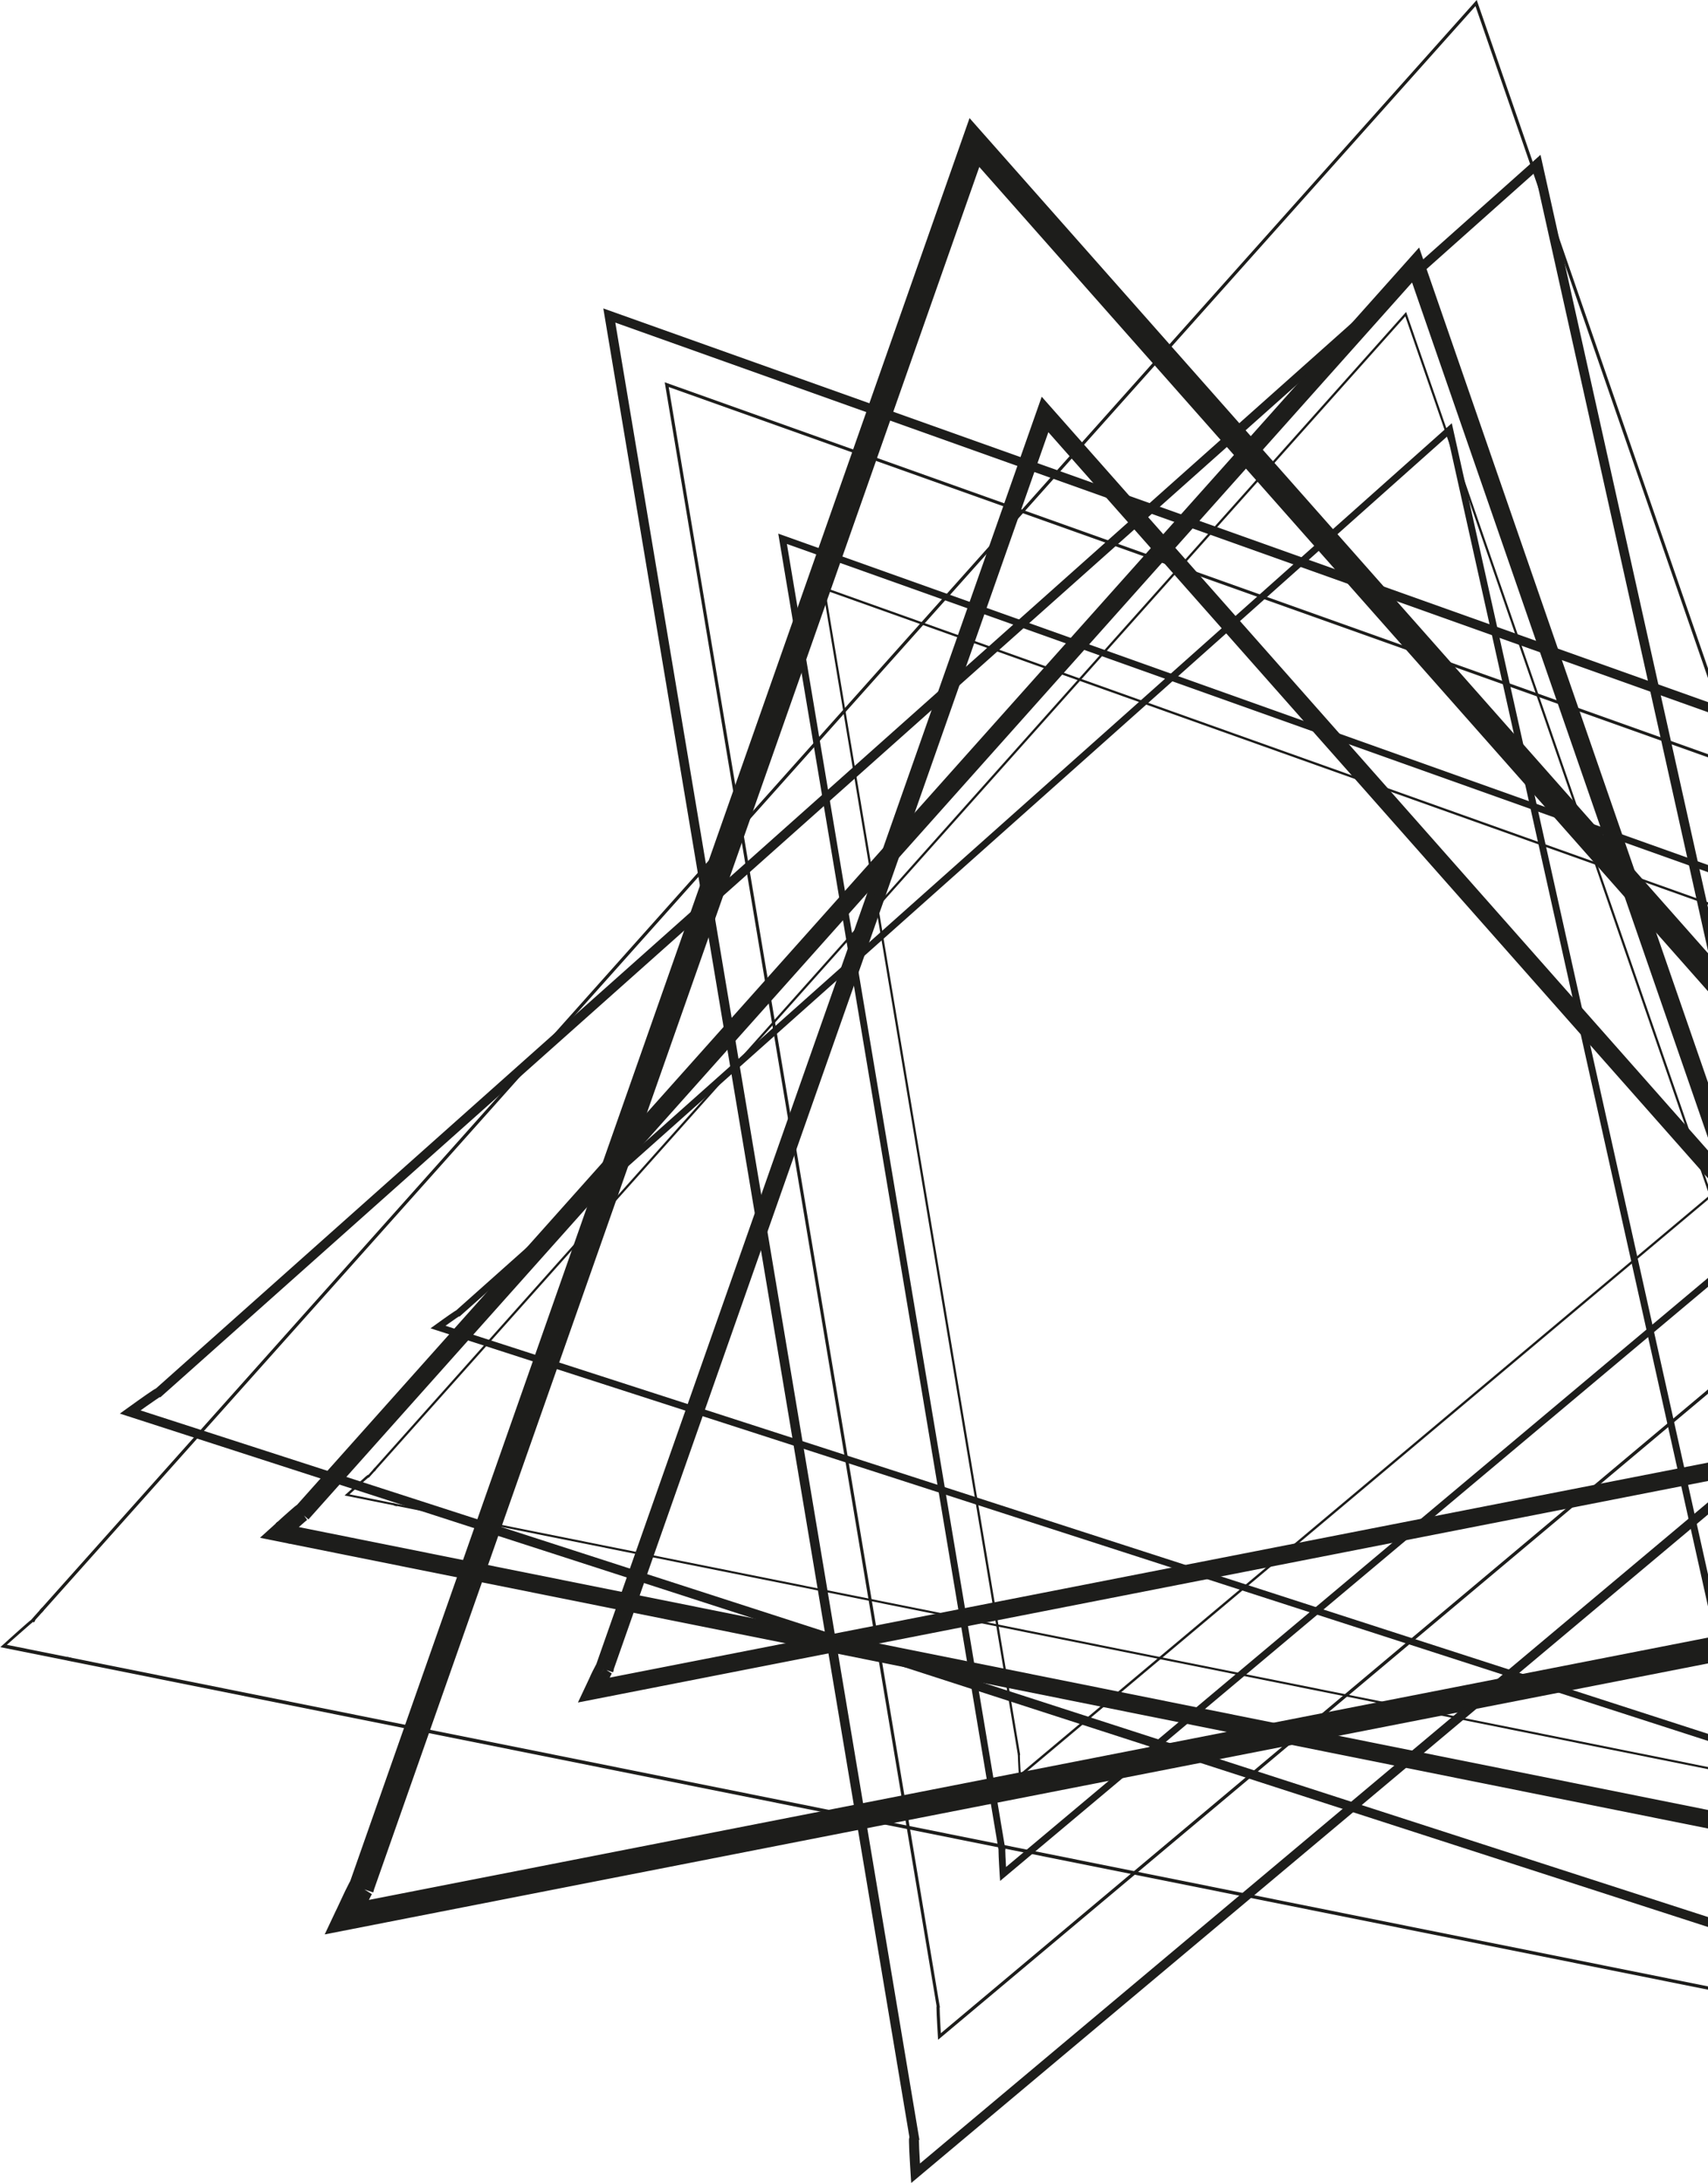 <svg width="382" height="488" viewBox="0 0 382 488" fill="none" xmlns="http://www.w3.org/2000/svg">
<g clip-path="url(#clip0)">
<path d="M135.118 373.172L137.032 373.851L234.469 96.624L429.912 317.614L132.36 375.841L132.75 377.83L134.607 378.695C134.607 378.695 135.174 377.477 135.759 376.268C136.056 375.664 136.354 375.06 136.576 374.623C136.679 374.409 136.771 374.232 136.827 374.139L136.66 374.037L136.818 374.139L136.651 374.037L136.809 374.139L135.545 373.331L136.706 374.26L136.809 374.112L135.545 373.303L136.706 374.232L135.22 372.996L136.456 374.474L136.706 374.232L135.22 372.996L136.456 374.474L135.23 372.959L136.158 374.744C136.289 374.675 136.41 374.59 136.521 374.493L135.23 372.959L136.158 374.744L135.23 372.949V374.967C135.552 374.963 135.869 374.887 136.158 374.744L135.23 372.949L134.022 374.576C134.371 374.836 134.795 374.976 135.23 374.976V372.949L134.022 374.576L135.22 372.949L133.27 373.47C133.388 373.914 133.653 374.304 134.022 374.576L135.22 372.949L133.27 373.47L135.202 372.959H133.205C133.203 373.131 133.225 373.303 133.27 373.47L135.202 372.959H135.09L133.233 372.578C133.218 372.704 133.218 372.832 133.233 372.959H135.09L133.233 372.578L134.394 372.819L133.261 372.466V372.578L134.422 372.819L133.289 372.466V372.512L137.115 373.861L135.202 373.182L137.115 373.851L137.199 373.591L137.254 373.405C137.279 373.257 137.295 373.108 137.301 372.959C137.295 372.671 137.235 372.387 137.124 372.122C136.977 371.803 136.754 371.525 136.474 371.313C136.115 371.042 135.679 370.892 135.23 370.885C134.928 370.883 134.629 370.95 134.357 371.081C134.143 371.174 133.95 371.31 133.79 371.48L133.53 371.787C133.407 371.964 133.298 372.151 133.205 372.345C132.861 372.987 132.276 374.112 131.84 375.134L130.967 376.994L129.258 380.619L437.686 320.189L232.983 88.693L133.205 372.503L137.032 373.842L135.118 373.172Z" fill="#1D1D1B"/>
<path d="M224.132 413.745L224.875 413.614L175.994 121.614L457.896 222.022L223.845 418.374L224.337 418.96L225.098 418.904C225.098 418.904 225.033 417.91 224.968 416.775C224.903 415.641 224.838 414.34 224.838 413.81V413.652H224.495L224.829 413.726V413.652H224.485L224.82 413.726L224.132 413.568L224.755 413.893L224.82 413.726L224.132 413.568L224.755 413.893L224.095 413.549L224.588 414.107L224.755 413.893L224.095 413.549L224.588 414.107L224.086 413.54V414.293C224.271 414.296 224.45 414.23 224.588 414.107L224.086 413.54L223.51 414.023C223.578 414.111 223.665 414.181 223.766 414.228C223.866 414.275 223.976 414.297 224.086 414.293V413.54L223.51 414.023L224.04 413.587L223.389 413.81L223.51 414.023L224.04 413.587L223.389 413.81L223.715 413.698L223.38 413.782L223.705 413.67L223.371 413.754V413.875L224.866 413.614L224.123 413.745L224.866 413.614V413.373L224.81 413.205L224.699 413.029C224.627 412.941 224.536 412.87 224.433 412.822C224.331 412.774 224.218 412.749 224.105 412.75C223.915 412.746 223.732 412.816 223.594 412.945L223.38 413.27C223.348 413.37 223.329 413.473 223.324 413.577V413.819C223.324 415.037 223.575 419.007 223.575 419.016L223.677 420.513L460.905 221.492L174.062 119.308L223.38 413.865L224.875 413.614L224.132 413.745Z" fill="#1D1D1B"/>
<path d="M227.912 392.324H228.163L184.576 131.952L436.608 221.734L227.903 396.778L228.07 396.973H228.321C228.321 396.973 228.089 393.403 228.098 392.408V392.222L227.903 392.176L228.08 392.269V392.222L227.885 392.176L228.061 392.269L227.838 392.157V392.399L228.107 392.269L227.885 392.157L227.699 392.315L227.885 392.408V392.157L227.699 392.315L227.847 392.194L227.662 392.259V392.315L227.81 392.194L227.624 392.259V392.408L228.126 392.324H227.875H228.126V392.138V392.064V391.999L227.922 391.897L227.699 392.046L227.652 392.231V392.427C227.652 393.468 227.875 397.019 227.875 397.019V397.521L437.612 221.538L183.935 131.171L227.662 392.417L228.163 392.334L227.912 392.324Z" fill="#1D1D1B"/>
<path d="M102.323 293.72L102.834 294.287L323.771 97.479L388.832 389.833L98.2 295.933L97.967 296.658L98.404 297.281C98.404 297.281 99.481 296.5 100.577 295.728L102.091 294.669L102.602 294.334L102.732 294.259L102.555 293.888L102.695 294.278L102.518 293.906L102.658 294.297L102.416 293.637V294.334H102.658L102.416 293.674V293.618L101.97 294.232C102.099 294.327 102.256 294.377 102.416 294.371V293.618L101.97 294.232L102.416 293.618H101.655C101.657 293.737 101.687 293.855 101.742 293.961C101.797 294.067 101.875 294.16 101.97 294.232L102.416 293.618L101.757 293.283C101.705 293.387 101.677 293.502 101.673 293.618H102.416L101.757 293.283L102.323 293.571L101.84 293.153L101.757 293.283L102.323 293.571L101.84 293.153L101.766 293.218L102.778 294.352L102.268 293.785L102.778 294.352L102.946 294.194L103.038 294.083L103.113 293.962C103.168 293.852 103.197 293.731 103.196 293.609C103.196 293.489 103.167 293.371 103.112 293.264C103.057 293.157 102.978 293.065 102.881 292.995C102.754 292.895 102.596 292.842 102.435 292.846C102.32 292.842 102.205 292.864 102.1 292.911L101.673 293.162C100.577 293.869 97.503 296.082 97.503 296.091L96.286 296.965L390.931 392.092L324.7 94.615L101.794 293.162L102.806 294.297L102.323 293.72Z" fill="#1D1D1B"/>
<path d="M82.29 330.22L82.475 330.388L314.298 70.722L429.856 404.643L77.664 333.986L77.609 334.237L77.785 334.423L80.116 332.312C80.701 331.792 81.296 331.262 81.76 330.871L82.317 330.397L82.485 330.276L82.392 330.109V330.295H82.485L82.392 330.127V329.979L82.215 330.155L82.392 330.23V329.979L82.215 330.155L82.392 329.979H82.141L82.215 330.155L82.392 329.979H82.345L82.169 329.876V329.979H82.373L82.197 329.876L82.067 330.034L82.438 330.369L82.252 330.202L82.438 330.369L82.587 330.202V330.137L82.633 329.979L82.55 329.793L82.373 329.718L82.215 329.765C81.889 330.008 81.579 330.272 81.287 330.555C79.875 331.773 77.432 334.004 77.432 334.004L77.061 334.339L430.627 405.284L314.484 69.746L82.095 330.062L82.466 330.397L82.29 330.22Z" fill="#1D1D1B"/>
<path d="M68.99 339.666L69.222 339.387L69.389 339.136L69.528 338.857C69.637 338.611 69.691 338.345 69.686 338.076C69.687 337.848 69.65 337.622 69.575 337.407C69.406 336.939 69.077 336.547 68.646 336.301C68.341 336.127 67.994 336.037 67.643 336.04C67.385 336.036 67.129 336.083 66.891 336.18C66.752 336.237 66.619 336.305 66.491 336.384C66.24 336.552 66.12 336.663 65.897 336.831C65.21 337.407 64.039 338.448 62.999 339.378L61.141 341.089L58.142 343.794L444.029 421.238L317.391 55.336L65.962 336.961L68.99 339.666L67.476 338.346L68.98 339.694L315.812 63.154L437.9 415.864L62.878 340.605L62.479 342.595L63.844 344.091L66.333 341.842L68.07 340.317L68.627 339.852L68.692 339.796L68.042 338.867L68.6 339.843L68.692 339.787L68.042 338.857L68.6 339.833L67.671 338.262L68.367 339.936L68.572 339.833L67.643 338.262L68.339 339.936L67.578 338.076V340.057C67.839 340.061 68.099 340.01 68.339 339.908L67.578 338.048L66.974 339.982C67.17 340.041 67.374 340.069 67.578 340.066V338.048L66.974 339.982L67.578 338.048L65.869 339.127C66.124 339.534 66.516 339.837 66.974 339.982L67.578 338.048L65.869 339.127L67.578 338.048H65.553C65.553 338.431 65.663 338.805 65.869 339.127L67.578 338.048L65.72 337.286C65.621 337.528 65.57 337.787 65.572 338.048H67.569L65.711 337.286L67.429 337.993L65.888 336.951C65.822 337.06 65.763 337.171 65.711 337.286L67.429 337.993L65.888 336.951L66.695 337.5L65.943 336.877L65.888 336.951L66.695 337.5L65.943 336.877L65.897 336.942L68.915 339.638" fill="#1D1D1B"/>
<path d="M83.841 328.119L83.478 328.519L83.748 328.984L84.1 328.584L83.841 328.119ZM87.825 336.04L88.159 336.626L88.819 336.765L88.484 336.18L87.825 336.04ZM426.828 394.435L426.494 395.02L426.708 395.653L427.042 395.067L426.828 394.435ZM421.841 403.081L421.571 403.546L422.101 403.648L422.361 403.183L421.841 403.081Z" fill="#1D1D1B"/>
<path d="M62.07 340.205L61.689 340.549L64.252 345.003L64.912 345.133L62.07 340.205ZM442.58 416.971L440.537 420.513L441.057 420.624L442.794 417.612L442.58 416.971Z" fill="#1D1D1B"/>
<path d="M80.757 422.14L83.422 423.07L219.024 37.328L490.923 344.78L76.968 425.84L77.506 428.629L80.06 429.829C80.06 429.829 80.859 428.137 81.676 426.454C82.076 425.617 82.494 424.771 82.8 424.167C82.949 423.869 83.079 423.618 83.153 423.497V423.432L82.921 423.293L83.144 423.442L82.912 423.302L83.135 423.451L81.361 422.307L82.967 423.637L83.116 423.432L81.361 422.307L82.967 423.637L80.896 421.926L82.624 423.981L82.967 423.637L80.896 421.926L82.624 423.981L80.831 421.852L82.122 424.325C82.301 424.228 82.469 424.112 82.624 423.981L80.831 421.852L82.122 424.325L80.822 421.824V424.613C81.274 424.61 81.719 424.502 82.122 424.297L80.822 421.796L79.15 424.064C79.635 424.422 80.22 424.617 80.822 424.622V421.833L79.15 424.102L80.822 421.842L78.101 422.568C78.265 423.184 78.635 423.726 79.15 424.102L80.822 421.842L78.101 422.568L80.794 421.852H78.008C78.014 422.093 78.046 422.333 78.101 422.568L80.794 421.852H80.636L78.064 421.313C78.03 421.491 78.012 421.671 78.008 421.852H80.636L78.064 421.313L79.68 421.647L78.101 421.164V421.313L79.717 421.647L78.138 421.164V421.229L83.46 423.088L80.794 422.159L83.46 423.088L83.58 422.716L83.645 422.456C83.685 422.254 83.706 422.049 83.71 421.842C83.711 421.442 83.626 421.045 83.46 420.68C83.311 420.331 83.092 420.017 82.818 419.755C82.543 419.494 82.218 419.291 81.862 419.16C81.507 419.028 81.128 418.971 80.75 418.991C80.371 419.011 80.001 419.108 79.661 419.277C79.373 419.415 79.109 419.6 78.881 419.825L78.509 420.262C78.346 420.511 78.198 420.768 78.064 421.034C77.581 421.963 76.828 423.488 76.206 424.873C75.584 426.259 74.999 427.421 74.999 427.421L72.621 432.469L501.716 348.443L216.841 26.404L78.101 421.201L83.422 423.06L80.757 422.14Z" fill="#1D1D1B"/>
<path d="M204.591 478.582L205.631 478.406L137.617 72.126L529.811 211.907L204.145 485.034L204.823 485.843L205.882 485.778C205.882 485.778 205.798 484.393 205.706 482.812C205.613 481.232 205.529 479.428 205.529 478.685V478.443H205.046L205.51 478.554V478.48H205.027L205.492 478.592L204.563 478.378L205.427 478.824L205.51 478.592L204.582 478.378L205.445 478.824L204.517 478.341L205.204 479.121L205.436 478.824L204.507 478.341L205.195 479.121L204.498 478.331V479.391C204.755 479.387 205.002 479.292 205.195 479.121L204.498 478.331L203.69 479.001C203.788 479.12 203.912 479.216 204.052 479.282C204.191 479.347 204.344 479.382 204.498 479.382V478.266L203.69 478.936L204.424 478.322L203.495 478.638L203.662 478.936L204.396 478.322L203.467 478.638L203.922 478.48L203.449 478.601L203.904 478.443L203.43 478.564V478.722L205.51 478.368L204.47 478.545L205.51 478.368L205.445 478.024L205.362 477.801L205.204 477.55C205.106 477.428 204.982 477.329 204.84 477.261C204.698 477.194 204.543 477.159 204.387 477.16C204.124 477.161 203.87 477.257 203.671 477.429L203.374 477.894C203.329 478.033 203.304 478.177 203.3 478.322V478.731C203.3 480.423 203.662 485.946 203.662 485.964L203.792 488.047L534 211.117L134.933 68.956L203.551 478.731L205.631 478.378L204.591 478.582Z" fill="#1D1D1B"/>
<path d="M209.857 448.785L210.201 448.729L149.561 86.527L500.239 211.432L209.885 455.014L210.117 455.284H210.47C210.47 455.284 210.154 450.31 210.154 448.925V448.655L209.876 448.59L210.126 448.72V448.655L209.848 448.59L210.099 448.72L209.792 448.562V448.906L210.099 448.72L209.792 448.562L209.523 448.776L209.792 448.906V448.562L209.523 448.776L209.727 448.608L209.476 448.701L209.523 448.776L209.727 448.608L209.476 448.701L209.523 448.906L210.21 448.785L209.866 448.841L210.21 448.785L210.164 448.534V448.423L210.108 448.33L209.829 448.199L209.504 448.395L209.448 448.655V448.925C209.448 450.375 209.764 455.321 209.764 455.321L209.811 456.018L501.632 211.237L148.669 85.467L209.532 448.85L210.219 448.729L209.857 448.785Z" fill="#1D1D1B"/>
<path d="M35.135 311.617L35.841 312.407L343.275 38.583L433.803 445.317L29.442 314.676L29.117 315.68L29.739 316.535L32.748 314.388C33.51 313.848 34.281 313.309 34.866 312.919C35.154 312.714 35.405 312.556 35.572 312.445L35.748 312.342L35.488 311.831L35.693 312.361H35.748L35.488 311.85L35.693 312.38L35.349 311.45V312.426L35.693 312.361L35.349 311.431V311.385L34.736 312.231C34.914 312.361 35.128 312.432 35.349 312.435V311.385L34.736 312.231L35.349 311.385H34.299C34.303 311.55 34.344 311.712 34.419 311.859C34.495 312.005 34.603 312.133 34.736 312.231L35.349 311.385L34.42 310.911C34.347 311.058 34.309 311.22 34.309 311.385H35.34L34.411 310.911L35.2 311.31L34.522 310.734L34.411 310.911L35.2 311.31L34.522 310.734L34.42 310.827L35.832 312.407L35.126 311.617L35.832 312.407L36.064 312.184L36.194 312.026L36.296 311.868C36.374 311.716 36.416 311.547 36.417 311.375C36.416 311.207 36.376 311.042 36.3 310.892C36.224 310.742 36.115 310.611 35.98 310.511C35.798 310.375 35.576 310.304 35.349 310.306C35.193 310.306 35.038 310.338 34.894 310.399L34.299 310.743C32.767 311.729 28.495 314.815 28.485 314.825L26.804 316.033L436.655 448.469L344.539 34.613L34.429 310.818L35.85 312.407L35.135 311.617Z" fill="#1D1D1B"/>
<path d="M7.217 362.388L7.486 362.621L329.994 1.367L490.803 465.92L0.827 367.585L0.752 367.929L0.994 368.189L4.272 365.307C5.09 364.573 5.916 363.848 6.557 363.299C6.873 363.02 7.142 362.797 7.337 362.639L7.569 362.472H7.616L7.486 362.249V362.5H7.616L7.486 362.277V362.184L7.254 362.435L7.486 362.528V362.184L7.254 362.435L7.486 362.184H7.142L7.254 362.435L7.486 362.184H7.421L7.179 362.044V362.184H7.458L7.217 362.044L7.031 362.258L7.56 362.732L7.291 362.5L7.56 362.732L7.755 362.5L7.82 362.397L7.885 362.184L7.774 361.923L7.523 361.821L7.309 361.886C6.835 362.226 6.379 362.593 5.944 362.983C3.984 364.684 0.594 367.78 0.594 367.78L0.074 368.245L491.88 466.859L330.273 0L6.956 362.146L7.486 362.621L7.217 362.388Z" fill="#1D1D1B"/>
<path d="M15.418 371.229L16.347 371.415L15.873 370.606L14.944 370.421L15.418 371.229ZM8.916 359.952L9.288 360.594L9.78 360.045L9.418 359.404L8.916 359.952Z" fill="#1D1D1B"/>
</g>
<defs>
<clipPath id="clip0">
<rect width="534" height="488" fill="white"/>
</clipPath>
</defs>
</svg>
